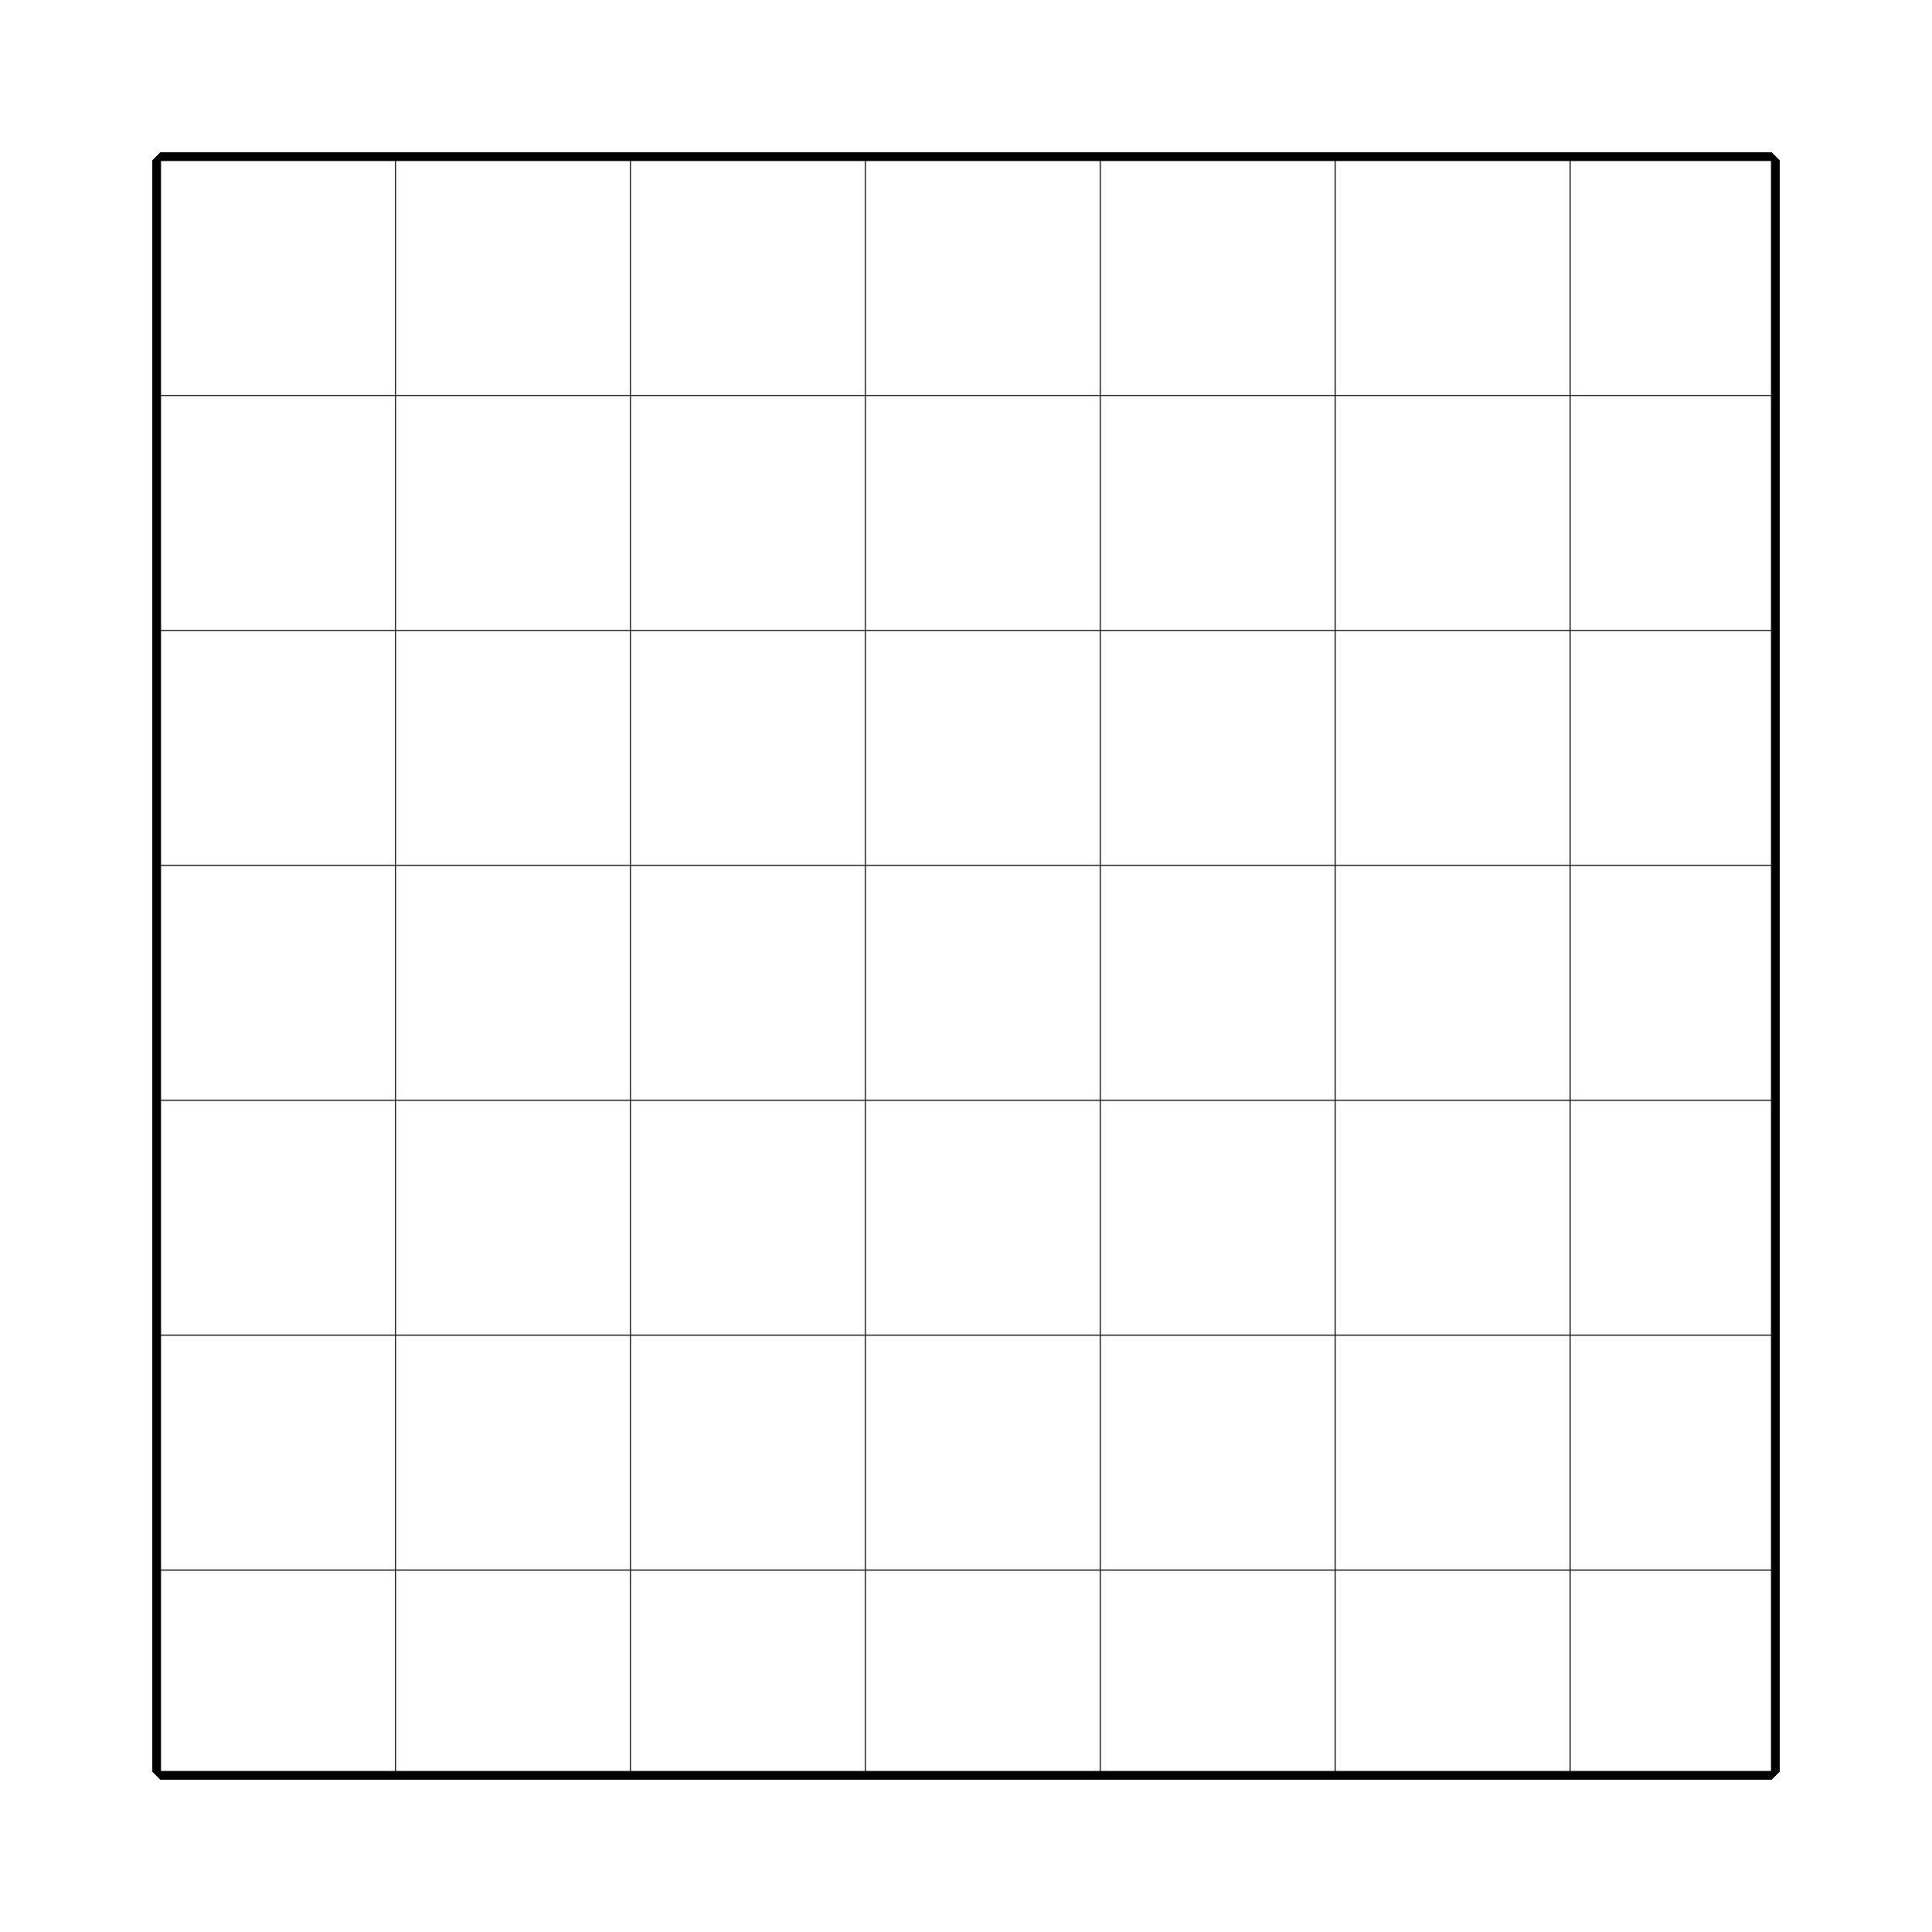 <?xml version="1.0" encoding="utf-8" ?>
<svg baseProfile="tiny" height="100%" version="1.2" viewBox="-1177.0 -665.0 1842.0 1842.0" width="100%" xmlns="http://www.w3.org/2000/svg" xmlns:ev="http://www.w3.org/2001/xml-events" xmlns:xlink="http://www.w3.org/1999/xlink"><defs><g id="bsp_ref"><polygon points="-672,-512 -896,-512 -672,-512" /><polygon points="-448,-512 -672,-512 -672,-512 -448,-512" /><polygon points="32,-512 -192,-512 -192,-512 -192,-512 32,-512" /><polygon points="256,-512 32,-512 32,-512 256,-512" /><polygon points="384,-512 256,-512 256,-512" /><polygon points="512,-384 512,-384 512,-384 512,-256 512,-256" /><polygon points="512,320 512,368 512,448 512,448" /><polygon points="384,1024 336,1024 256,1024 256,1024" /><polygon points="-1024,672 -1024,736 -1024,896 -1024,768 -1024,672" /><polygon points="-1024,448 -1024,512 -1024,672 -1024,672 -1024,544 -1024,448" /><polygon points="-1024,224 -1024,288 -1024,448 -1024,448 -1024,320 -1024,224" /><polygon points="-320,-384 -320,-512 -320,-512 -320,-384" /><polygon points="-320,-384 -320,-384 -320,-256 -320,-256" /><polygon points="-320,1024 -320,896 -320,896 -320,1024" /><polygon points="-320,192 -192,192 -192,192 -320,192" /><polygon points="512,-384 384,-384 384,-384 512,-384" /><polygon points="-192,-512 -192,-384 -192,-384 -192,-512" /><polygon points="32,-384 -96,-384 -192,-384 -192,-512 32,-512" /><polygon points="256,-384 128,-384 32,-384 32,-512 256,-512" /><polygon points="384,-512 384,-384 352,-384 256,-384 256,-512" /><polygon points="384,-384 384,-512 256,-512 256,-384" /><polygon points="-320,-160 -320,-288 -320,-384 -192,-384 -96,-384 -96,-160" /><polygon points="-320,64 -320,-64 -320,-160 -96,-160 -96,64" /><polygon points="-96,192 -192,192 -320,192 -320,160 -320,64 -96,64" /><polygon points="-96,-160 -96,-384 32,-384 128,-384 128,-160" /><polygon points="-96,64 -96,-160 128,-160 128,64" /><polygon points="128,192 32,192 -96,192 -96,64 128,64" /><polygon points="128,-160 128,-384 256,-384 352,-384 352,-160" /><polygon points="128,64 128,-160 352,-160 352,64" /><polygon points="352,192 256,192 128,192 128,64 352,64" /><polygon points="384,-384 512,-384 512,-256 512,-160 352,-160 352,-384" /><polygon points="512,-160 512,-32 512,64 352,64 352,-160" /><polygon points="512,64 512,192 384,192 352,192 352,64" /><polygon points="384,192 512,192 512,64 384,64" /><polygon points="-192,320 -320,320 -320,320 -192,320" /><polygon points="384,320 384,192 384,192 384,320" /><polygon points="32,320 -96,320 -192,320 -192,192 -96,192 32,192" /><polygon points="256,320 128,320 32,320 32,192 128,192 256,192" /><polygon points="352,192 384,192 384,320 352,320 256,320 256,192" /><polygon points="384,896 384,896 256,896 256,896" /><polygon points="384,896 512,896 512,896 384,896" /><polygon points="-320,544 -320,384 -320,320 -192,320 -96,320 -96,544" /><polygon points="-320,768 -320,608 -320,544 -96,544 -96,768" /><polygon points="-96,896 -192,896 -320,896 -320,832 -320,768 -96,768" /><polygon points="-96,544 -96,320 32,320 128,320 128,544" /><polygon points="-96,768 -96,544 128,544 128,768" /><polygon points="128,896 32,896 -96,896 -96,768 128,768" /><polygon points="128,544 128,320 256,320 352,320 352,544" /><polygon points="128,768 128,544 352,544 352,768" /><polygon points="352,896 256,896 128,896 128,768 352,768" /><polygon points="384,320 512,320 512,448 512,544 352,544 352,320" /><polygon points="512,544 512,672 512,768 352,768 352,544" /><polygon points="512,768 512,896 384,896 352,896 352,768" /><polygon points="384,320 384,320 384,448 384,448" /><polygon points="-320,896 -192,896 -192,768 -320,768" /><polygon points="-192,896 -192,1024 -192,1024 -192,896" /><polygon points="32,1024 -192,1024 -192,896 -96,896 32,896" /><polygon points="256,1024 32,1024 32,896 128,896 256,896" /><polygon points="352,896 384,896 384,1024 256,1024 256,896" /><polygon points="-896,-384 -896,-512 -672,-512 -672,-288 -896,-288" /><polygon points="-672,-288 -672,-64 -896,-64 -896,-160 -896,-288" /><polygon points="-672,-64 -672,160 -896,160 -896,64 -896,-64" /><polygon points="-672,160 -672,384 -896,384 -896,288 -896,160" /><polygon points="-672,384 -672,608 -896,608 -896,512 -896,384" /><polygon points="-672,608 -672,832 -896,832 -896,736 -896,608" /><polygon points="-672,832 -672,1024 -896,1024 -896,896 -896,832" /><polygon points="-672,-512 -448,-512 -448,-288 -672,-288" /><polygon points="-448,-288 -448,-64 -672,-64 -672,-288" /><polygon points="-448,-64 -448,160 -672,160 -672,-64" /><polygon points="-448,160 -448,384 -672,384 -672,160" /><polygon points="-448,384 -448,608 -672,608 -672,384" /><polygon points="-448,608 -448,832 -672,832 -672,608" /><polygon points="-448,832 -448,1024 -672,1024 -672,832" /><polygon points="-448,-512 -320,-512 -320,-384 -320,-288 -448,-288" /><polygon points="-320,-288 -320,-160 -320,-64 -448,-64 -448,-288" /><polygon points="-320,-64 -320,64 -320,160 -448,160 -448,-64" /><polygon points="-320,160 -320,192 -320,320 -320,384 -448,384 -448,160" /><polygon points="-320,384 -320,544 -320,608 -448,608 -448,384" /><polygon points="-320,608 -320,768 -320,832 -448,832 -448,608" /><polygon points="-320,832 -320,896 -320,1024 -448,1024 -448,832" /><polygon points="-320,192 -320,192 -448,192 -448,192" /><polygon points="-320,320 -320,192 -448,192 -448,320" /><polygon points="-1024,-224 -1024,-384 -896,-384 -896,-288 -896,-160 -1024,-160" /><polygon points="-896,-160 -896,-64 -896,64 -1024,64 -1024,0 -1024,-160" /><polygon points="-896,64 -896,160 -896,288 -1024,288 -1024,224 -1024,64" /><polygon points="-896,288 -896,384 -896,512 -1024,512 -1024,448 -1024,288" /><polygon points="-896,512 -896,608 -896,736 -1024,736 -1024,672 -1024,512" /><polygon points="-896,736 -896,832 -896,896 -1024,896 -1024,736" /><polygon points="-1024,896 -896,896 -896,768 -1024,768" /><polygon points="-1024,-512 -1024,-512 -896,-512 -896,-512 -896,-512" /><polygon points="512,-512 512,-512 512,-384 512,-384" /><polygon points="512,448 512,368 512,544 512,576 512,576" /><polygon points="512,672 512,800 512,896 512,896 512,768 512,672" /><polygon points="512,448 512,576 512,672 512,672 512,544 512,448" /><polygon points="384,1024 512,1024 512,1024 384,1024 304,1024 304,1024" /><polygon points="256,1024 336,1024 256,1024 128,1024 128,1024" /><polygon points="32,1024 -96,1024 -192,1024 -192,1024 32,1024" /><polygon points="256,1024 128,1024 32,1024 32,1024 256,1024" /><polygon points="-320,1024 -320,1024 -448,1024 -448,1024 -320,1024" /><polygon points="-1024,-384 -1024,-304 -1024,-304 -1024,-384 -1024,-512 -1024,-512" /><polygon points="384,-384 384,-384 256,-384 256,-384" /><polygon points="512,-384 384,-384 384,-512 512,-512" /><polygon points="384,-512 384,-384 256,-384 256,-512" /><polygon points="-192,-384 -320,-384 -320,-512 -192,-512" /><polygon points="-192,-384 -192,-384 -192,-256 -192,-256" /><polygon points="512,320 384,320 384,192 512,192" /><polygon points="-192,320 -320,320 -320,192 -192,192" /><polygon points="-192,896 -320,896 -320,768 -192,768" /><polygon points="512,1024 384,1024 384,896 512,896" /><polygon points="-192,1024 -320,1024 -320,896 -192,896" /><polygon points="-896,-384 -896,-384 -896,-256 -896,-256" /><polygon points="-320,320 -320,320 -448,320 -448,320" /><polygon points="-320,192 -320,320 -448,320 -448,192" /><polygon points="-896,-384 -1024,-384 -1024,-512 -896,-512" /><polygon points="-896,1024 -1024,1024 -1024,896 -896,896" /><polygon points="-192,768 -192,672 -192,544 -320,544 -320,672 -320,768" /><polygon points="-896,768 -896,672 -896,544 -1024,544 -1024,672 -1024,768" /><polygon points="256,1024 336,1024 384,1024 384,896 256,896" /><polygon points="256,-384 32,-384 32,-384 256,-384" /><polygon points="256,-512 32,-512 32,-384 256,-384" /><polygon points="-192,-256 -192,-160 -192,-32 -192,-32 -192,-160 -192,-256" /><polygon points="-896,-256 -896,-160 -896,-32 -896,-32 -896,-160 -896,-256" /><polygon points="-448,320 -672,320 -672,320 -448,320" /><polygon points="-448,192 -672,192 -672,320 -448,320" /><polygon points="-1024,-304 -1024,-160 -1024,-80 -1024,-80 -1024,-256 -1024,-304" /><polygon points="512,400 512,320 512,192 512,192 512,192 512,320 512,400" /><polygon points="512,64 512,-32 512,-160 384,-160 384,-32 384,64" /><polygon points="512,192 512,192 512,112" /><polygon points="512,112 512,192 384,192 384,64 512,64" /><polygon points="-816,-512 -896,-512 -896,-512" /><polygon points="-1024,800 -1024,896 -1024,1024 -1024,1024 -1024,896 -1024,800" /><polygon points="-1024,-224 -1024,-384 -1024,-224" /><polygon points="-320,768 -320,672 -320,544 -192,544 -192,672 -192,768" /><polygon points="-896,768 -896,896 -1024,896 -1024,800 -1024,768" /><polygon points="-320,-256 -320,-160 -320,-32 -320,-32 -320,-160 -320,-256" /><polygon points="256,-384 32,-384 32,-512 176,-512 256,-512" /><polygon points="256,896 32,896 32,896 256,896" /><polygon points="384,448 384,544 384,672 384,672 384,544 384,448" /><polygon points="256,896 384,896 384,1024 304,1024 256,1024" /><polygon points="-448,192 -672,192 -672,192 -448,192" /><polygon points="-448,320 -672,320 -672,192 -448,192" /><polygon points="384,64 384,-32 384,-160 512,-160 512,-112 512,-32 512,64" /><polygon points="256,-512 176,-512 256,-512" /><polygon points="-192,-160 -192,-256 -192,-384 -320,-384 -320,-256 -320,-160" /><polygon points="-896,-160 -896,-256 -896,-384 -1024,-384 -1024,-224 -1024,-160" /><polygon points="512,-32 512,64 512,192 512,64 512,-32" /><polygon points="-672,1024 -896,1024 -672,1024" /><polygon points="32,320 -192,320 -192,320 32,320" /><polygon points="32,192 -192,192 -192,320 32,320" /><polygon points="-192,672 -192,768 -192,896 -192,896 -192,768 -192,672" /><polygon points="512,544 512,368 512,320 384,320 384,448 384,544" /><polygon points="-896,672 -896,768 -896,896 -896,896 -896,768 -896,672" /><polygon points="-672,-384 -896,-384 -896,-384 -672,-384" /><polygon points="-672,-512 -896,-512 -896,-384 -672,-384" /><polygon points="-672,896 -896,896 -896,1024 -672,1024" /><polygon points="512,576 512,768 512,800 512,800 512,672 512,576" /><polygon points="128,1024 32,1024 -96,1024 -96,1024 128,1024" /><polygon points="176,-512 32,-512 32,-512 32,-512 256,-512 256,-512" /><polygon points="384,544 384,448 384,320 512,320 512,400 512,544" /><polygon points="-320,672 -320,768 -320,896 -320,896 -320,768 -320,672" /><polygon points="32,192 -192,192 -192,192 32,192" /><polygon points="384,-32 384,64 384,192 384,192 384,64 384,-32" /><polygon points="-320,-160 -320,-256 -320,-384 -192,-384 -192,-256 -192,-160" /><polygon points="32,320 -192,320 -192,192 32,192" /><polygon points="-672,-384 -896,-384 -896,-512 -816,-512 -672,-512" /><polygon points="-672,896 -896,896 -896,896 -672,896" /><polygon points="-1024,-160 -1024,-304 -1024,-384 -896,-384 -896,-256 -896,-160" /><polygon points="-672,1024 -800,1024 -896,1024 -896,896 -672,896" /><polygon points="-1024,-80 -1024,64 -1024,144 -1024,-32 -1024,-80" /><polygon points="32,-384 -192,-384 -192,-384 32,-384" /><polygon points="32,-512 -192,-512 -192,-384 32,-384" /><polygon points="-192,-32 -192,64 -192,192 -192,192 -192,64 -192,-32" /><polygon points="-192,544 -192,448 -192,320 -320,320 -320,448 -320,544" /><polygon points="32,1024 128,1024 256,1024 256,896 32,896" /><polygon points="-896,-32 -896,64 -896,192 -896,192 -896,64 -896,-32" /><polygon points="-672,320 -896,320 -896,320 -672,320" /><polygon points="-672,192 -896,192 -896,320 -672,320" /><polygon points="-896,544 -896,448 -896,320 -1024,320 -1024,448 -1024,544" /><polygon points="512,-32 512,-32 512,64 512,192 512,192 512,112 512,64 512,-32" /><polygon points="512,-32 512,-32 512,-112" /><polygon points="512,624 512,544 512,400 512,400 512,448 512,624" /><polygon points="512,-160 512,-256 512,-384 384,-384 384,-256 384,-160" /><polygon points="-672,-512 -672,-512 -816,-512 -896,-512 -896,-512 -672,-512" /><polygon points="-592,-512 -672,-512 -672,-512" /><polygon points="-1024,576 -1024,768 -1024,800 -1024,800 -1024,672 -1024,576" /><polygon points="-1024,0 -1024,-160 -1024,-224 -1024,-224 -1024,-160 -1024,0" /><polygon points="-320,-32 -320,64 -320,192 -320,192 -320,64 -320,-32" /><polygon points="32,-384 -192,-384 -192,-512 -48,-512 32,-512" /><polygon points="32,896 -192,896 -192,896 32,896" /><polygon points="384,672 384,768 384,896 384,896 384,768 384,672" /><polygon points="-320,544 -320,448 -320,320 -192,320 -192,448 -192,544" /><polygon points="32,896 256,896 256,1024 80,1024 32,1024" /><polygon points="-672,192 -896,192 -896,192 -672,192" /><polygon points="-672,320 -896,320 -896,192 -672,192" /><polygon points="-896,544 -896,672 -896,768 -1024,768 -1024,576 -1024,544" /><polygon points="32,-512 -48,-512 32,-512" /><polygon points="384,-160 384,-256 384,-384 512,-384 512,-256 512,-160" /><polygon points="512,-256 512,-160 512,-32 512,-32 512,-160 512,-256" /><polygon points="-448,1024 -672,1024 -672,1024 -448,1024" /><polygon points="256,320 32,320 32,320 256,320" /><polygon points="256,192 32,192 32,320 256,320" /><polygon points="-192,448 -192,544 -192,672 -192,672 -192,544 -192,448" /><polygon points="512,768 512,576 512,544 384,544 384,672 384,768" /><polygon points="-896,448 -896,544 -896,672 -896,672 -896,544 -896,448" /><polygon points="-448,-384 -672,-384 -672,-384 -448,-384" /><polygon points="-448,-512 -672,-512 -672,-384 -448,-384" /><polygon points="-448,896 -672,896 -672,1024 -448,1024" /><polygon points="-192,64 -192,-32 -192,-160 -320,-160 -320,-32 -320,64" /><polygon points="-896,64 -896,-32 -896,-160 -1024,-160 -1024,0 -1024,64" /><polygon points="-48,-512 -192,-512 -192,-512 32,-512 32,-512" /><polygon points="512,800 512,896 512,1024 512,1024 512,896 512,800" /><polygon points="-96,1024 -192,1024 -320,1024 -320,1024 -96,1024" /><polygon points="-320,448 -320,544 -320,672 -320,672 -320,544 -320,448" /><polygon points="256,192 32,192 32,192 256,192" /><polygon points="384,-256 384,-160 384,-32 384,-32 384,-160 384,-256" /><polygon points="-320,64 -320,-32 -320,-160 -192,-160 -192,-32 -192,64" /><polygon points="256,320 32,320 32,192 256,192" /><polygon points="384,768 384,672 384,544 512,544 512,624 512,768" /><polygon points="-448,-384 -672,-384 -672,-512 -592,-512 -448,-512" /><polygon points="-448,896 -672,896 -672,896 -448,896" /><polygon points="-1024,64 -1024,-80 -1024,-160 -896,-160 -896,-32 -896,64" /><polygon points="-448,-512 -592,-512 -672,-512 -672,-512 -448,-512" /><polygon points="-448,1024 -368,1024 -448,1024 -576,1024 -576,1024" /><polygon points="-448,1024 -576,1024 -672,1024 -672,896 -448,896" /><polygon points="-320,-512 -320,-512 -320,-512 -448,-512 -448,-512" /><polygon points="-192,-512 -192,-512 -320,-512 -320,-512" /><polygon points="384,-512 384,-512 256,-512 256,-512 256,-512" /><polygon points="512,-512 512,-512 384,-512 384,-512" /><polygon points="512,400 512,320 512,368 512,448 512,448" /><polygon points="512,672 512,848 512,768 512,624 512,624" /><polygon points="304,1024 384,1024 256,1024 256,1024" /><polygon points="80,1024 32,1024 -144,1024 32,1024 80,1024" /><polygon points="304,1024 256,1024 80,1024 80,1024 256,1024 304,1024" /><polygon points="-368,1024 -320,1024 -320,1024 -448,1024 -448,1024" /><polygon points="-800,1024 -896,1024 -1024,1024 -1024,1024 -896,1024 -800,1024" /><polygon points="-576,1024 -672,1024 -800,1024 -800,1024 -672,1024 -576,1024" /><polygon points="-1024,448 -1024,368 -1024,544 -1024,576 -1024,576" /><polygon points="-1024,672 -1024,800 -1024,896 -1024,768 -1024,672" /><polygon points="-1024,448 -1024,576 -1024,672 -1024,672 -1024,544 -1024,448" /><polygon points="-1024,192 -1024,64 -1024,0 -1024,0 -1024,64 -1024,224 -1024,224" /><polygon points="-1024,-32 -1024,144 -1024,192 -1024,192 -1024,64 -1024,-32" /><polygon points="-1024,-256 -1024,-80 -1024,-32 -1024,-32 -1024,-160 -1024,-256" /><polygon points="-1024,-384 -1024,-304 -1024,-256 -1024,-256" /><polygon points="-320,-384 -320,-384 -320,-256 -320,-256" /><polygon points="-320,320 -320,320 -320,448 -320,448" /><polygon points="384,192 384,192 256,192 256,192" /><polygon points="384,-384 512,-384 512,-512 384,-512" /><polygon points="384,-384 384,-512 256,-512 256,-384" /><polygon points="-320,-384 -192,-384 -192,-512 -320,-512" /><polygon points="384,-384 384,-384 384,-256 384,-256" /><polygon points="384,192 512,192 512,64 384,64" /><polygon points="-320,192 -192,192 -192,64 -320,64" /><polygon points="384,320 512,320 512,192 384,192" /><polygon points="384,320 384,192 256,192 256,320" /><polygon points="-320,320 -192,320 -192,192 -320,192" /><polygon points="384,896 384,896 256,896 256,896" /><polygon points="384,320 384,320 384,448 384,448" /><polygon points="512,848 512,896 384,896 384,768 512,768" /><polygon points="384,896 512,896 512,800 512,768 384,768" /><polygon points="-320,896 -192,896 -192,768 -320,768" /><polygon points="384,1024 512,1024 512,896 384,896" /><polygon points="-192,896 -192,1024 -96,1024 32,1024 32,896" /><polygon points="-144,1024 -192,1024 -192,896 32,896 32,1024" /><polygon points="-320,1024 -192,1024 -192,896 -320,896" /><polygon points="-320,192 -320,192 -448,192 -448,192" /><polygon points="-320,-384 -320,-512 -448,-512 -448,-384" /><polygon points="-320,320 -320,192 -448,192 -448,320" /><polygon points="-320,896 -320,896 -448,896 -448,896" /><polygon points="-320,1024 -320,896 -448,896 -448,1024" /><polygon points="-1024,-384 -896,-384 -896,-512 -1024,-512" /><polygon points="-1024,192 -896,192 -896,64 -1024,64" /><polygon points="-1024,368 -1024,320 -896,320 -896,448 -896,544 -1024,544" /><polygon points="-1024,224 -1024,320 -896,320 -896,192 -1024,192" /><polygon points="-1024,1024 -896,1024 -896,896 -1024,896" /><polygon points="-1024,-512 -1024,-512 -896,-512 -896,-512 -896,-512" /><polygon points="512,-512 512,-512 512,-384 512,-384" /><polygon points="512,-384 512,-384 512,-256 512,-256" /><polygon points="512,448 512,368 512,544 512,576 512,576" /><polygon points="512,320 512,320 512,368 512,448 512,448" /><polygon points="512,672 512,800 512,896 512,848 512,672" /><polygon points="512,448 512,576 512,672 512,672 512,624 512,448" /><polygon points="512,1024 512,1024 384,1024 384,1024" /><polygon points="-1024,1024 -1024,1024 -1024,896 -1024,896" /><polygon points="384,-384 384,-384 256,-384 256,-384" /><polygon points="512,-384 384,-384 384,-512 512,-512" /><polygon points="384,-512 384,-384 256,-384 256,-512" /><polygon points="-192,-384 -320,-384 -320,-512 -192,-512" /><polygon points="512,192 384,192 384,64 512,64" /><polygon points="-192,-384 -192,-384 -192,-256 -192,-256" /><polygon points="-192,192 -320,192 -320,64 -192,64" /><polygon points="384,320 384,320 256,320 256,320" /><polygon points="512,320 384,320 384,192 512,192" /><polygon points="384,192 384,320 256,320 256,192" /><polygon points="-192,320 -320,320 -320,192 -192,192" /><polygon points="-192,320 -192,320 -192,448 -192,448" /><polygon points="-192,896 -320,896 -320,768 -192,768" /><polygon points="512,1024 384,1024 384,896 512,896" /><polygon points="-192,1024 -320,1024 -320,896 -192,896" /><polygon points="-896,-384 -896,-384 -896,-256 -896,-256" /><polygon points="-896,320 -896,320 -896,448 -896,448" /><polygon points="-320,-384 -320,-384 -448,-384 -448,-384" /><polygon points="-320,-512 -320,-384 -448,-384 -448,-512" /><polygon points="-320,320 -320,320 -448,320 -448,320" /><polygon points="-320,192 -320,320 -448,320 -448,192" /><polygon points="-320,896 -320,1024 -368,1024 -448,1024 -448,896" /><polygon points="-896,-384 -1024,-384 -1024,-512 -896,-512" /><polygon points="-896,192 -1024,192 -1024,144 -1024,64 -896,64" /><polygon points="-896,320 -1024,320 -1024,192 -896,192" /><polygon points="-896,1024 -1024,1024 -1024,896 -896,896" /><polygon points="256,-384 32,-384 32,-384 256,-384" /><polygon points="-192,-256 -192,-160 -192,-32 -192,-32 -192,-160 -192,-256" /><polygon points="-896,-256 -896,-160 -896,-32 -896,-32 -896,-160 -896,-256" /><polygon points="-448,320 -672,320 -672,320 -448,320" /><polygon points="-448,192 -672,192 -672,320 -448,320" /><polygon points="512,64 512,-32 512,-160 384,-160 384,-32 384,64" /><polygon points="-192,768 -192,672 -192,544 -320,544 -320,672 -320,768" /><polygon points="-816,-512 -896,-512 -896,-512" /><polygon points="256,1024 32,1024 32,1024 80,1024 256,1024" /><polygon points="-896,1024 -896,1024 -816,1024" /><polygon points="256,-512 32,-512 32,-384 256,-384" /><polygon points="256,1024 384,1024 384,896 256,896" /><polygon points="-1024,768 -1024,896 -896,896 -896,768" /><polygon points="-1024,-256 -1024,-160 -1024,-32 -1024,-32 -1024,-48 -1024,-256" /><polygon points="-320,-256 -320,-160 -320,-32 -320,-32 -320,-160 -320,-256" /><polygon points="256,-384 32,-384 32,-512 256,-512" /><polygon points="256,896 32,896 32,896 256,896" /><polygon points="384,448 384,544 384,672 384,672 384,544 384,448" /><polygon points="256,896 384,896 384,1024 256,1024" /><polygon points="-448,192 -672,192 -672,192 -448,192" /><polygon points="-448,320 -672,320 -672,192 -448,192" /><polygon points="256,-512 32,-512 32,-512 128,-512 256,-512" /><polygon points="384,64 384,-32 384,-160 512,-160 512,-32 512,64" /><polygon points="-320,768 -320,672 -320,544 -192,544 -192,672 -192,768" /><polygon points="-896,768 -896,896 -1024,896 -1024,768" /><polygon points="32,320 -192,320 -192,320 32,320" /><polygon points="32,192 -192,192 -192,320 32,320" /><polygon points="-192,672 -192,768 -192,896 -192,896 -192,768 -192,672" /><polygon points="512,544 512,368 512,320 384,320 384,448 384,544" /><polygon points="-896,672 -896,768 -896,896 -896,896 -896,768 -896,672" /><polygon points="-672,-384 -896,-384 -896,-384 -672,-384" /><polygon points="-672,896 -896,896 -896,1024 -672,1024" /><polygon points="-192,-160 -192,-256 -192,-384 -320,-384 -320,-256 -320,-160" /><polygon points="-896,-160 -896,-256 -896,-384 -1024,-384 -1024,-256 -1024,-160" /><polygon points="-672,1024 -896,1024 -800,1024 -672,1024" /><polygon points="-672,-512 -896,-512 -896,-384 -672,-384" /><polygon points="512,576 512,768 512,800 512,800 512,672 512,576" /><polygon points="176,1024 256,1024 256,1024" /><polygon points="256,1024 256,1024 384,1024 384,1024 256,1024" /><polygon points="-320,672 -320,768 -320,896 -320,896 -320,768 -320,672" /><polygon points="32,192 -192,192 -192,192 32,192" /><polygon points="384,-32 384,64 384,192 384,192 384,64 384,-32" /><polygon points="32,320 -192,320 -192,192 32,192" /><polygon points="384,544 384,448 384,320 512,320 512,448 512,544" /><polygon points="-672,-384 -896,-384 -896,-512 -816,-512 -672,-512" /><polygon points="-672,896 -896,896 -896,896 -672,896" /><polygon points="-672,1024 -816,1024 -896,1024 -896,896 -672,896" /><polygon points="-320,-160 -320,-256 -320,-384 -192,-384 -192,-256 -192,-160" /><polygon points="-1024,-160 -1024,-256 -1024,-384 -896,-384 -896,-256 -896,-160" /><polygon points="-1024,672 -1024,768 -1024,896 -1024,896 -1024,848 -1024,672" /><polygon points="32,-384 -192,-384 -192,-384 32,-384" /><polygon points="-192,-32 -192,64 -192,192 -192,192 -192,64 -192,-32" /><polygon points="-192,544 -192,448 -192,320 -320,320 -320,448 -320,544" /><polygon points="-896,-32 -896,64 -896,192 -896,192 -896,64 -896,-32" /><polygon points="-672,320 -896,320 -896,320 -672,320" /><polygon points="-672,192 -896,192 -896,320 -672,320" /><polygon points="-672,-512 -672,-512 -816,-512 -896,-512 -896,-512 -672,-512" /><polygon points="-592,-512 -672,-512 -672,-512" /><polygon points="32,1024 -192,1024 -192,1024 -144,1024 32,1024" /><polygon points="-672,1024 -672,1024 -896,1024 -896,1024 -816,1024 -672,1024" /><polygon points="-672,1024 -672,1024 -592,1024" /><polygon points="32,-512 -192,-512 -192,-384 32,-384" /><polygon points="512,-160 512,-256 512,-384 384,-384 384,-256 384,-160" /><polygon points="32,1024 256,1024 256,896 32,896" /><polygon points="-1024,544 -1024,672 -1024,768 -896,768 -896,672 -896,544" /><polygon points="-1024,-32 -1024,64 -1024,192 -1024,176 -1024,-32" /><polygon points="-320,-32 -320,64 -320,192 -320,192 -320,64 -320,-32" /><polygon points="32,-384 -192,-384 -192,-512 32,-512" /><polygon points="384,-160 384,-256 384,-384 512,-384 512,-256 512,-160" /><polygon points="32,896 -192,896 -192,896 32,896" /><polygon points="384,672 384,768 384,896 384,896 384,768 384,672" /><polygon points="32,896 256,896 256,1024 176,1024 32,1024" /><polygon points="-672,192 -896,192 -896,192 -672,192" /><polygon points="-672,320 -896,320 -896,192 -672,192" /><polygon points="32,-512 -192,-512 -96,-512 32,-512" /><polygon points="-320,544 -320,448 -320,320 -192,320 -192,448 -192,544" /><polygon points="-896,544 -896,672 -896,768 -1024,768 -1024,672 -1024,544" /><polygon points="-192,64 -192,-32 -192,-160 -320,-160 -320,-32 -320,64" /><polygon points="-896,64 -896,-32 -896,-160 -1024,-160 -1024,-32 -1024,64" /><polygon points="512,768 512,576 512,544 384,544 384,672 384,768" /><polygon points="512,-256 512,-160 512,-32 512,-32 512,-112 512,-160 512,-256" /><polygon points="256,320 32,320 32,320 256,320" /><polygon points="256,192 32,192 32,320 256,320" /><polygon points="-192,448 -192,544 -192,672 -192,672 -192,544 -192,448" /><polygon points="-896,448 -896,544 -896,672 -896,672 -896,544 -896,448" /><polygon points="-448,-384 -672,-384 -672,-384 -448,-384" /><polygon points="-448,896 -672,896 -672,1024 -448,1024" /><polygon points="-896,448 -896,320 -1024,320 -1024,448 -1024,544 -896,544" /><polygon points="-448,1024 -672,1024 -672,1024 -576,1024 -448,1024" /><polygon points="-448,-512 -672,-512 -672,-384 -448,-384" /><polygon points="512,800 512,896 512,1024 512,1024 512,896 512,800" /><polygon points="-48,1024 32,1024 32,1024" /><polygon points="32,1024 32,1024 176,1024 256,1024 256,1024 32,1024" /><polygon points="-48,1024 -192,1024 -192,896 32,896 32,1024" /><polygon points="-320,64 -320,-32 -320,-160 -192,-160 -192,-32 -192,64" /><polygon points="384,768 384,672 384,544 512,544 512,672 512,768" /><polygon points="-1024,64 -1024,-32 -1024,-160 -896,-160 -896,-32 -896,64" /><polygon points="-448,-512 -592,-512 -672,-512 -672,-512 -448,-512" /><polygon points="-320,448 -320,544 -320,672 -320,672 -320,544 -320,448" /><polygon points="256,192 32,192 32,192 256,192" /><polygon points="384,-256 384,-160 384,-32 384,-32 384,-160 384,-256" /><polygon points="256,320 32,320 32,192 256,192" /><polygon points="-448,-384 -672,-384 -672,-512 -592,-512 -448,-512" /><polygon points="-448,896 -672,896 -672,896 -448,896" /><polygon points="-448,1024 -592,1024 -672,1024 -672,896 -448,896" /><polygon points="-1024,448 -1024,544 -1024,672 -1024,672 -1024,624 -1024,448" /><polygon points="-1024,448 -1024,320 -896,320 -896,448 -896,544 -1024,544" /><polygon points="-320,-512 -320,-512 -448,-512 -448,-512" /><polygon points="-192,-512 -192,-512 -320,-512 -320,-512" /><polygon points="512,-512 512,-512 384,-512 384,-512" /><polygon points="512,320 512,320 512,192 512,192" /><polygon points="-320,1024 -320,1024 -192,1024 -192,1024" /><polygon points="-1024,1024 -1024,1024 -896,1024 -896,1024 -896,1024" /><polygon points="-1024,192 -1024,192 -1024,320 -1024,320" /><polygon points="-1024,320 -1024,320 -1024,368 -1024,448 -1024,448" /><polygon points="-1024,-512 -1024,-512 -1024,-384 -1024,-384" /><polygon points="-320,-384 -320,-384 -320,-256 -320,-256" /><polygon points="-320,320 -320,320 -320,448 -320,448" /><polygon points="384,192 384,192 256,192 256,192" /><polygon points="384,-384 512,-384 512,-512 384,-512" /><polygon points="-320,-384 -192,-384 -192,-512 -320,-512" /><polygon points="384,-384 384,-384 384,-256 384,-256" /><polygon points="-320,192 -192,192 -192,64 -320,64" /><polygon points="384,320 512,320 512,192 384,192" /><polygon points="384,320 384,192 256,192 256,320" /><polygon points="-320,320 -192,320 -192,192 -320,192" /><polygon points="384,896 512,896 512,800 512,768 384,768" /><polygon points="384,1024 512,1024 512,896 384,896" /><polygon points="-192,896 -192,1024 32,1024 32,896" /><polygon points="-320,1024 -192,1024 -192,896 -320,896" /><polygon points="-320,192 -320,192 -448,192 -448,192" /><polygon points="-320,-384 -320,-512 -448,-512 -448,-384" /><polygon points="-320,896 -320,896 -448,896 -448,896" /><polygon points="-320,1024 -320,896 -448,896 -448,1024" /><polygon points="-1024,-384 -896,-384 -896,-512 -1024,-512" /><polygon points="-1024,320 -896,320 -896,192 -1024,192" /><polygon points="-1024,192 -896,192 -896,64 -1024,64" /><polygon points="-1024,1024 -896,1024 -896,896 -1024,896" /><polygon points="-1024,-512 -1024,-512 -896,-512 -896,-512 -896,-512" /><polygon points="336,-512 384,-512 384,-512 256,-512 256,-512" /><polygon points="-96,-512 -192,-512 -320,-512 -320,-512 -192,-512 -96,-512" /><polygon points="128,-512 32,-512 -96,-512 -96,-512 32,-512 128,-512" /><polygon points="512,-32 512,144 512,192 512,192 512,64 512,-32" /><polygon points="512,-256 512,-80 512,-32 512,-32 512,-160 512,-256" /><polygon points="512,-384 512,-304 512,-256 512,-256" /><polygon points="512,320 512,320 512,448 512,448 512,448" /><polygon points="512,448 512,368 512,544 512,576 512,576" /><polygon points="512,672 512,800 512,896 512,768 512,672" /><polygon points="512,448 512,576 512,672 512,672 512,544 512,448" /><polygon points="512,1024 512,1024 384,1024 384,1024" /><polygon points="-320,1024 -320,1024 -448,1024 -448,1024" /><polygon points="-1024,400 -1024,320 -1024,448 -1024,448" /><polygon points="-1024,-272 -1024,-336 -1024,-384 -1024,-384 -1024,-256 -1024,-256" /><polygon points="-1024,624 -1024,672 -1024,848 -1024,768 -1024,624" /><polygon points="-1024,400 -1024,448 -1024,624 -1024,624 -1024,544 -1024,400" /><polygon points="-1024,176 -1024,192 -1024,320 -1024,400 -1024,400 -1024,320 -1024,192 -1024,176" /><polygon points="-1024,-48 -1024,-32 -1024,176 -1024,176 -1024,64 -1024,-48" /><polygon points="-1024,-272 -1024,-256 -1024,-48 -1024,-48 -1024,-160 -1024,-272" /><polygon points="-1024,-336 -1024,-272 -1024,-272" /><polygon points="512,-384 384,-384 384,-512 512,-512" /><polygon points="-192,-384 -320,-384 -320,-512 -192,-512" /><polygon points="-192,192 -320,192 -320,64 -192,64" /><polygon points="384,320 384,320 256,320 256,320" /><polygon points="512,320 384,320 384,192 512,192" /><polygon points="384,192 384,320 256,320 256,192" /><polygon points="-192,320 -320,320 -320,192 -192,192" /><polygon points="384,896 256,896 256,896 384,896" /><polygon points="-192,320 -192,320 -192,448 -192,448" /><polygon points="384,320 384,448 384,448 384,320" /><polygon points="512,896 384,896 384,768 512,768" /><polygon points="-192,896 -320,896 -320,768 -192,768" /><polygon points="512,1024 384,1024 384,896 512,896" /><polygon points="-192,1024 -320,1024 -320,896 -192,896" /><polygon points="-896,320 -896,320 -896,448 -896,448" /><polygon points="-320,-384 -320,-384 -448,-384 -448,-384" /><polygon points="-320,-512 -320,-384 -448,-384 -448,-512" /><polygon points="-320,192 -320,320 -448,320 -448,192" /><polygon points="-320,896 -320,1024 -448,1024 -448,896" /><polygon points="-896,-384 -1024,-384 -1024,-512 -896,-512" /><polygon points="-896,320 -1024,320 -1024,192 -896,192" /><polygon points="-896,192 -1024,192 -1024,64 -896,64" /><polygon points="-896,1024 -1024,1024 -1024,896 -896,896" /><polygon points="-320,768 -320,896 -192,896 -192,768" /><polygon points="384,64 384,192 512,192 512,144 512,64" /><polygon points="256,-512 336,-512 256,-512 128,-512 128,-512" /><polygon points="256,1024 384,1024 384,896 256,896" /><polygon points="256,-384 384,-384 384,-512 336,-512 256,-512" /><polygon points="-448,320 -320,320 -320,192 -448,192" /><polygon points="-816,-512 -896,-512 -896,-512" /><polygon points="-896,1024 -896,1024 -816,1024" /><polygon points="-1024,768 -1024,848 -1024,896 -896,896 -896,768" /><polygon points="-1024,800 -1024,896 -1024,1024 -1024,1024 -1024,896 -1024,800" /><polygon points="-320,768 -320,672 -320,544 -192,544 -192,672 -192,768" /><polygon points="-896,768 -896,896 -1024,896 -1024,800 -1024,768" /><polygon points="512,64 512,96 512,192 384,192 384,64" /><polygon points="-320,-256 -320,-160 -320,-32 -320,-32 -320,-160 -320,-256" /><polygon points="256,-384 384,-384 384,-384 256,-384" /><polygon points="256,-512 384,-512 384,-384 256,-384" /><polygon points="-192,-256 -192,-384 -192,-384 -192,-256" /><polygon points="256,896 32,896 32,896 256,896" /><polygon points="384,448 384,544 384,672 384,672 384,544 384,448" /><polygon points="256,896 384,896 384,1024 256,1024" /><polygon points="-896,-256 -896,-384 -896,-384 -896,-256" /><polygon points="-448,192 -672,192 -672,192 -448,192" /><polygon points="-448,320 -320,320 -320,320 -448,320" /><polygon points="-448,320 -672,320 -672,192 -448,192" /><polygon points="-1024,-256 -1024,-176 -1024,-256" /><polygon points="-192,-160 -192,-256 -192,-384 -320,-384 -320,-256 -320,-160" /><polygon points="32,320 -192,320 -192,320 32,320" /><polygon points="32,192 -192,192 -192,320 32,320" /><polygon points="-192,672 -192,768 -192,896 -192,896 -192,768 -192,672" /><polygon points="512,544 512,368 512,320 384,320 384,448 384,544" /><polygon points="-896,672 -896,768 -896,896 -896,896 -896,768 -896,672" /><polygon points="-672,-384 -896,-384 -896,-384 -672,-384" /><polygon points="-672,896 -896,896 -896,1024 -672,1024" /><polygon points="-896,-160 -896,-256 -896,-384 -1024,-384 -1024,-336 -1024,-272 -1024,-160" /><polygon points="-672,-512 -896,-512 -896,-384 -672,-384" /><polygon points="512,576 512,768 512,800 512,800 512,672 512,576" /><polygon points="-1024,-176 -1024,-160 -1024,-32 -1024,-32 -1024,-32 -1024,-160 -1024,-256 -1024,-256" /><polygon points="256,-512 256,-512 176,-512" /><polygon points="256,-512 256,-512 384,-512 384,-512 256,-512" /><polygon points="176,1024 256,1024 256,1024" /><polygon points="512,528 512,448 512,448" /><polygon points="512,-80 512,64 512,144 512,-32 512,-80" /><polygon points="-320,-160 -320,-256 -320,-384 -192,-384 -192,-256 -192,-160" /><polygon points="384,544 384,448 384,320 512,320 512,448 512,528 512,544" /><polygon points="-320,672 -320,768 -320,896 -320,896 -320,768 -320,672" /><polygon points="32,192 -192,192 -192,192 32,192" /><polygon points="384,-32 384,64 384,192 384,192 384,64 384,-32" /><polygon points="32,320 -192,320 -192,192 32,192" /><polygon points="-672,-384 -896,-384 -896,-512 -816,-512 -672,-512" /><polygon points="-672,896 -896,896 -896,896 -672,896" /><polygon points="-1024,-160 -1024,-176 -1024,-256 -1024,-384 -896,-384 -896,-256 -896,-160" /><polygon points="-672,1024 -816,1024 -896,1024 -896,896 -672,896" /><polygon points="-320,544 -320,672 -320,768 -192,768 -192,672 -192,544" /><polygon points="-672,-512 -672,-512 -816,-512 -896,-512 -896,-512 -672,-512" /><polygon points="-592,-512 -672,-512 -672,-512" /><polygon points="-672,1024 -672,1024 -896,1024 -896,1024 -816,1024 -672,1024" /><polygon points="-672,1024 -672,1024 -592,1024" /><polygon points="32,-384 256,-384 256,-512 128,-512 32,-512" /><polygon points="384,-160 384,-32 384,64 512,64 512,-80 512,-160" /><polygon points="32,1024 256,1024 256,896 32,896" /><polygon points="-672,320 -448,320 -448,192 -672,192" /><polygon points="-1024,544 -1024,624 -1024,768 -896,768 -896,672 -896,544" /><polygon points="-1024,576 -1024,768 -1024,800 -1024,800 -1024,672 -1024,576" /><polygon points="-320,544 -320,448 -320,320 -192,320 -192,448 -192,544" /><polygon points="-896,544 -896,672 -896,768 -1024,768 -1024,576 -1024,544" /><polygon points="512,-160 512,-336 512,-256 512,-128 512,-128" /><polygon points="-320,-32 -320,64 -320,192 -320,192 -320,64 -320,-32" /><polygon points="32,-384 256,-384 256,-384 32,-384" /><polygon points="32,-512 176,-512 256,-512 256,-384 32,-384" /><polygon points="512,-160 512,-128 512,64 384,64 384,-32 384,-160" /><polygon points="-192,-32 -192,-160 -192,-256 -192,-256 -192,-160 -192,-32" /><polygon points="32,896 -192,896 -192,896 32,896" /><polygon points="384,672 384,768 384,896 384,896 384,768 384,672" /><polygon points="32,896 256,896 256,1024 176,1024 32,1024" /><polygon points="-896,-32 -896,-160 -896,-256 -896,-256 -896,-160 -896,-32" /><polygon points="-672,192 -896,192 -896,192 -672,192" /><polygon points="-672,320 -448,320 -448,320 -672,320" /><polygon points="-672,320 -896,320 -896,192 -672,192" /><polygon points="-1024,-32 -1024,48 -1024,-32" /><polygon points="256,320 32,320 32,320 256,320" /><polygon points="256,192 32,192 32,320 256,320" /><polygon points="-192,448 -192,544 -192,672 -192,672 -192,544 -192,448" /><polygon points="-192,448 -192,320 -320,320 -320,448 -320,544 -192,544" /><polygon points="-896,448 -896,544 -896,672 -896,672 -896,544 -896,448" /><polygon points="-448,-384 -672,-384 -672,-384 -448,-384" /><polygon points="-448,896 -672,896 -672,1024 -448,1024" /><polygon points="-896,448 -896,320 -1024,320 -1024,400 -1024,544 -896,544" /><polygon points="-448,1024 -672,1024 -672,1024 -592,1024 -448,1024" /><polygon points="-192,64 -192,192 -192,192 -192,64 -192,-32 -192,-32" /><polygon points="-192,64 -192,-32 -192,-160 -320,-160 -320,-32 -320,64" /><polygon points="512,768 512,576 512,544 384,544 384,672 384,768" /><polygon points="-896,64 -896,192 -896,192 -896,64 -896,-32 -896,-32" /><polygon points="-448,-512 -672,-512 -672,-384 -448,-384" /><polygon points="-896,64 -896,-32 -896,-160 -1024,-160 -1024,-48 -1024,64" /><polygon points="32,-512 32,-512 -48,-512" /><polygon points="32,-512 32,-512 256,-512 256,-512 176,-512 32,-512" /><polygon points="512,752 512,672 512,672" /><polygon points="512,800 512,896 512,1024 512,1024 512,896 512,800" /><polygon points="-48,1024 32,1024 32,1024" /><polygon points="-1024,48 -1024,64 -1024,192 -1024,192 -1024,64 -1024,-32 -1024,-32" /><polygon points="-96,-512 -192,-512 -192,-384 32,-384 32,-512" /><polygon points="-48,1024 -192,1024 -192,896 32,896 32,1024" /><polygon points="512,-304 512,-160 512,-80 512,-80 512,-256 512,-304" /><polygon points="-320,448 -320,544 -320,672 -320,672 -320,544 -320,448" /><polygon points="256,192 32,192 32,192 256,192" /><polygon points="384,-256 384,-160 384,-32 384,-32 384,-160 384,-256" /><polygon points="384,-256 384,-384 512,-384 512,-336 512,-160 384,-160" /><polygon points="512,-304 512,-384 384,-384 384,-256 384,-160 512,-160" /><polygon points="-320,64 -320,-32 -320,-160 -192,-160 -192,-32 -192,64" /><polygon points="256,320 32,320 32,192 256,192" /><polygon points="-448,-384 -672,-384 -672,-512 -592,-512 -448,-512" /><polygon points="-448,896 -672,896 -672,896 -448,896" /><polygon points="-448,-512 -592,-512 -672,-512 -672,-512 -448,-512" /><polygon points="384,768 384,672 384,544 512,544 512,672 512,752 512,768" /><polygon points="-448,1024 -592,1024 -672,1024 -672,896 -448,896" /><polygon points="-1024,64 -1024,48 -1024,-32 -1024,-160 -896,-160 -896,-32 -896,64" /><polygon points="-1024,176 -1024,192 -896,192 -896,64 -1024,64" /><polygon points="-320,-512 -320,-512 -448,-512 -448,-512" /><polygon points="512,-512 512,-512 384,-512 384,-512" /><polygon points="512,-336 512,-384 512,-384 512,-256 512,-256" /><polygon points="512,-384 512,-304 512,-304 512,-384 512,-512 512,-512" /><polygon points="512,96 512,192 512,320 512,320 512,192 512,96" /><polygon points="512,-128 512,-32 512,96 512,96 512,64 512,-128" /><polygon points="384,1024 256,1024 256,1024 256,1024 384,1024" /><polygon points="-320,1024 -320,1024 -192,1024 -192,1024" /><polygon points="-192,1024 -192,1024 -48,1024 32,1024 32,1024" /><polygon points="-1024,1024 -1024,1024 -896,1024 -896,1024 -896,1024" /><polygon points="-1024,448 -1024,368 -1024,544 -1024,576 -1024,576" /><polygon points="-1024,672 -1024,800 -1024,896 -1024,768 -1024,672" /><polygon points="-1024,448 -1024,576 -1024,672 -1024,672 -1024,544 -1024,448" /><polygon points="-1024,-384 -1024,-384 -1024,-256 -1024,-256 -1024,-256" /><polygon points="-1024,-512 -1024,-512 -1024,-384 -1024,-384" /><polygon points="-320,-384 -320,-384 -320,-256 -320,-256" /><polygon points="-320,320 -320,320 -320,448 -320,448" /><polygon points="384,192 384,192 256,192 256,192" /><polygon points="-192,-384 -192,-384 32,-384 32,-384" /><polygon points="384,-384 512,-384 512,-512 384,-512" /><polygon points="-320,-384 -192,-384 -192,-512 -320,-512" /><polygon points="384,-384 384,-384 384,-256 384,-256" /><polygon points="-320,192 -192,192 -192,64 -320,64" /><polygon points="384,320 512,320 512,192 384,192" /><polygon points="384,320 384,192 256,192 256,320" /><polygon points="-320,320 -192,320 -192,192 -320,192" /><polygon points="384,896 384,896 256,896 256,896" /><polygon points="384,320 384,320 384,448 384,448" /><polygon points="384,896 512,896 512,800 512,768 384,768" /><polygon points="-320,896 -192,896 -192,768 -320,768" /><polygon points="384,1024 512,1024 512,896 384,896" /><polygon points="-192,896 -192,1024 32,1024 32,896" /><polygon points="-320,1024 -192,1024 -192,896 -320,896" /><polygon points="-320,192 -320,192 -448,192 -448,192" /><polygon points="-320,-384 -320,-512 -448,-512 -448,-384" /><polygon points="-896,320 -896,320 -672,320 -672,320" /><polygon points="-320,320 -320,192 -448,192 -448,320" /><polygon points="-896,192 -896,320 -672,320 -672,192" /><polygon points="-320,896 -320,896 -448,896 -448,896" /><polygon points="-320,1024 -320,896 -448,896 -448,1024" /><polygon points="-1024,-384 -896,-384 -896,-512 -1024,-512" /><polygon points="-1024,368 -1024,320 -896,320 -896,448 -896,544 -1024,544" /><polygon points="-1024,320 -896,320 -896,192 -1024,192" /><polygon points="-1024,1024 -896,1024 -896,896 -1024,896" /><polygon points="-1024,-512 -1024,-512 -896,-512 -896,-512 -896,-512" /><polygon points="-192,-512 -192,-512 32,-512 32,-512 -48,-512" /><polygon points="512,-512 512,-512 512,-384 512,-384" /><polygon points="512,320 512,320 512,448 512,448" /><polygon points="512,1024 512,1024 384,1024 384,1024 384,1024" /><polygon points="-320,1024 -320,1024 -448,1024 -448,1024" /><polygon points="384,-384 384,-384 256,-384 256,-384" /><polygon points="512,-384 384,-384 384,-512 512,-512" /><polygon points="-192,-384 -192,-512 -48,-512 32,-512 32,-384" /><polygon points="-192,-384 -320,-384 -320,-512 -192,-512" /><polygon points="-192,-384 -192,-384 -192,-256 -192,-256" /><polygon points="-192,192 -320,192 -320,64 -192,64" /><polygon points="384,320 384,320 256,320 256,320" /><polygon points="512,320 384,320 384,192 512,192" /><polygon points="384,192 384,320 256,320 256,192" /><polygon points="-192,320 -320,320 -320,192 -192,192" /><polygon points="-192,320 -192,320 -192,448 -192,448" /><polygon points="512,896 384,896 384,768 512,768" /><polygon points="-192,896 -320,896 -320,768 -192,768" /><polygon points="512,1024 384,1024 384,896 512,896" /><polygon points="-192,1024 -320,1024 -320,896 -192,896" /><polygon points="-896,-384 -896,-384 -896,-256 -896,-256" /><polygon points="-896,320 -896,320 -896,448 -896,448" /><polygon points="-320,-384 -320,-384 -448,-384 -448,-384" /><polygon points="-320,-512 -320,-384 -448,-384 -448,-512" /><polygon points="-320,320 -320,320 -448,320 -448,320" /><polygon points="-320,192 -320,320 -448,320 -448,192" /><polygon points="-320,896 -320,1024 -448,1024 -448,896" /><polygon points="-896,-384 -1024,-384 -1024,-512 -896,-512" /><polygon points="-896,320 -1024,320 -1024,192 -896,192" /><polygon points="-896,192 -1024,192 -1024,64 -896,64" /><polygon points="-896,1024 -1024,1024 -1024,896 -896,896" /><polygon points="384,64 384,192 512,192 512,64" /><polygon points="-192,768 -192,672 -192,544 -320,544 -320,672 -320,768" /><polygon points="256,1024 32,1024 32,1024 32,1024 176,1024 256,1024" /><polygon points="256,-384 32,-384 32,-384 256,-384" /><polygon points="256,-384 384,-384 384,-512 256,-512" /><polygon points="-192,-256 -192,-160 -192,-32 -192,-32 -192,-160 -192,-256" /><polygon points="256,1024 384,1024 384,896 256,896" /><polygon points="-896,-256 -896,-160 -896,-32 -896,-32 -896,-160 -896,-256" /><polygon points="-448,320 -672,320 -672,320 -448,320" /><polygon points="-448,192 -672,192 -672,320 -448,320" /><polygon points="-1024,768 -1024,896 -896,896 -896,768" /><polygon points="512,448 512,544 512,672 512,672 512,672 512,544 512,528 512,448" /><polygon points="-1024,800 -1024,896 -1024,1024 -1024,1024 -1024,896 -1024,800" /><polygon points="-320,768 -320,672 -320,544 -192,544 -192,672 -192,768" /><polygon points="-896,768 -896,896 -1024,896 -1024,800 -1024,768" /><polygon points="-320,-256 -320,-160 -320,-32 -320,-32 -320,-160 -320,-256" /><polygon points="256,896 32,896 32,896 256,896" /><polygon points="384,448 384,544 384,672 384,672 384,544 384,448" /><polygon points="256,896 384,896 384,1024 256,1024" /><polygon points="-448,192 -672,192 -672,192 -448,192" /><polygon points="-448,320 -672,320 -672,192 -448,192" /><polygon points="-1024,-256 -1024,-160 -1024,-32 -1024,-32 -1024,-256" /><polygon points="256,-512 384,-512 384,-384 256,-384" /><polygon points="512,64 512,96 512,192 384,192 384,64" /><polygon points="-192,-160 -192,-256 -192,-384 -320,-384 -320,-256 -320,-160" /><polygon points="-896,-160 -896,-256 -896,-384 -1024,-384 -1024,-256 -1024,-160" /><polygon points="32,320 -192,320 -192,320 32,320" /><polygon points="32,192 -192,192 -192,320 32,320" /><polygon points="-192,672 -192,768 -192,896 -192,896 -192,768 -192,672" /><polygon points="-896,672 -896,768 -896,896 -896,896 -896,768 -896,672" /><polygon points="-672,-384 -896,-384 -896,-384 -672,-384" /><polygon points="-672,-512 -896,-512 -896,-384 -672,-384" /><polygon points="-672,896 -896,896 -896,1024 -672,1024" /><polygon points="512,-32 512,64 512,192 512,96 512,-32" /><polygon points="512,544 512,448 512,320 384,320 384,448 384,544" /><polygon points="-672,-512 -896,-512 -896,-512 -672,-512" /><polygon points="-320,-160 -320,-256 -320,-384 -192,-384 -192,-256 -192,-160" /><polygon points="384,544 384,448 384,320 512,320 512,448 512,544" /><polygon points="-672,1024 -896,1024 -896,896 -672,896" /><polygon points="-320,672 -320,768 -320,896 -320,896 -320,768 -320,672" /><polygon points="32,192 -192,192 -192,192 32,192" /><polygon points="384,-32 384,64 384,192 384,192 384,64 384,-32" /><polygon points="32,320 -192,320 -192,192 32,192" /><polygon points="-672,-384 -896,-384 -896,-512 -672,-512" /><polygon points="-672,896 -896,896 -896,896 -672,896" /><polygon points="-1024,-160 -1024,-256 -1024,-384 -896,-384 -896,-256 -896,-160" /><polygon points="384,-160 384,-32 384,64 512,64 512,-32 512,-160" /><polygon points="-192,544 -192,448 -192,320 -320,320 -320,448 -320,544" /><polygon points="32,-384 -192,-384 -192,-384 32,-384" /><polygon points="32,-384 256,-384 256,-512 32,-512" /><polygon points="-192,-32 -192,64 -192,192 -192,192 -192,64 -192,-32" /><polygon points="-896,-32 -896,64 -896,192 -896,192 -896,64 -896,-32" /><polygon points="-672,320 -896,320 -896,320 -672,320" /><polygon points="-672,192 -896,192 -896,320 -672,320" /><polygon points="-1024,544 -1024,672 -1024,768 -896,768 -896,672 -896,544" /><polygon points="32,1024 -192,1024 -192,1024 -48,1024 32,1024" /><polygon points="32,1024 256,1024 256,896 32,896" /><polygon points="512,672 512,768 512,896 512,896 512,768 512,752 512,672" /><polygon points="-1024,576 -1024,768 -1024,800 -1024,800 -1024,672 -1024,576" /><polygon points="-320,544 -320,448 -320,320 -192,320 -192,448 -192,544" /><polygon points="-896,544 -896,672 -896,768 -1024,768 -1024,576 -1024,544" /><polygon points="512,-160 512,-336 512,-256 512,-128 512,-128" /><polygon points="-320,-32 -320,64 -320,192 -320,192 -320,64 -320,-32" /><polygon points="512,-160 512,-128 512,64 384,64 384,-32 384,-160" /><polygon points="32,896 -192,896 -192,896 32,896" /><polygon points="384,672 384,768 384,896 384,896 384,768 384,672" /><polygon points="32,896 256,896 256,1024 32,1024" /><polygon points="-672,192 -896,192 -896,192 -672,192" /><polygon points="-672,320 -896,320 -896,192 -672,192" /><polygon points="-1024,-32 -1024,64 -1024,96 -1024,-32" /><polygon points="32,-512 256,-512 256,-384 32,-384" /><polygon points="-448,1024 -672,1024 -672,1024 -592,1024 -448,1024" /><polygon points="256,320 32,320 32,320 256,320" /><polygon points="256,192 32,192 32,320 256,320" /><polygon points="-192,448 -192,544 -192,672 -192,672 -192,544 -192,448" /><polygon points="-896,448 -896,544 -896,672 -896,672 -896,544 -896,448" /><polygon points="-448,-384 -672,-384 -672,-384 -448,-384" /><polygon points="-448,-512 -672,-512 -672,-384 -448,-384" /><polygon points="-448,896 -672,896 -672,1024 -448,1024" /><polygon points="-896,448 -896,320 -1024,320 -1024,448 -1024,544 -896,544" /><polygon points="512,-256 512,-160 512,-32 512,-32 512,-128 512,-256" /><polygon points="512,-256 512,-384 384,-384 384,-256 384,-160 512,-160" /><polygon points="-192,64 -192,-32 -192,-160 -320,-160 -320,-32 -320,64" /><polygon points="-896,64 -896,-32 -896,-160 -1024,-160 -1024,-32 -1024,64" /><polygon points="512,768 512,672 512,544 384,544 384,672 384,768" /><polygon points="-448,-512 -672,-512 -672,-512 -448,-512" /><polygon points="-448,1024 -672,1024 -672,896 -448,896" /><polygon points="-320,448 -320,544 -320,672 -320,672 -320,544 -320,448" /><polygon points="256,192 32,192 32,192 256,192" /><polygon points="384,-256 384,-160 384,-32 384,-32 384,-160 384,-256" /><polygon points="384,-256 384,-384 512,-384 512,-336 512,-160 384,-160" /><polygon points="256,320 32,320 32,192 256,192" /><polygon points="-448,-384 -672,-384 -672,-512 -448,-512" /><polygon points="-448,896 -672,896 -672,896 -448,896" /><polygon points="-320,64 -320,-32 -320,-160 -192,-160 -192,-32 -192,64" /><polygon points="384,768 384,672 384,544 512,544 512,768" /><polygon points="-1024,64 -1024,-32 -1024,-160 -896,-160 -896,-32 -896,64" /><polygon points="-896,-512 -896,-512 -896,-512 -896,-512 -800,-512 -672,-512 -672,-512" /><polygon points="-672,-512 -672,-512 -576,-512 -448,-512 -448,-512" /><polygon points="32,-512 32,-512 -96,-512" /><polygon points="256,-512 256,-512 32,-512 32,-512" /><polygon points="384,-512 384,-512 256,-512 256,-512" /><polygon points="512,800 512,768 512,672 512,672" /><polygon points="512,672 512,672 512,544 512,448 512,448" /><polygon points="512,320 512,320 512,320 512,320 512,384 512,448 512,448" /><polygon points="-96,1024 32,1024 32,1024" /><polygon points="32,1024 32,1024 256,1024 256,1024" /><polygon points="256,1024 256,1024 384,1024 384,1024" /><polygon points="-896,1024 -896,1024 -672,1024 -672,1024" /><polygon points="-672,1024 -672,1024 -448,1024 -448,1024" /><polygon points="-1024,96 -1024,192 -1024,192 -1024,160 -1024,-32 -1024,-32" /><polygon points="-1024,-32 -1024,-32 -1024,-64 -1024,-256 -1024,-256" /><polygon points="-1024,-384 -1024,-384 -1024,-256 -1024,-256" /><polygon points="512,800 512,896 384,896 384,768 512,768" /><polygon points="-96,1024 -192,1024 -192,896 32,896 32,1024" /><polygon points="-320,-512 -320,-512 -448,-512 -448,-512" /><polygon points="-192,-512 -192,-512 -320,-512 -320,-512" /><polygon points="512,-512 512,-512 384,-512 384,-512 384,-512" /><polygon points="512,-336 512,-384 512,-352 512,-256 512,-256" /><polygon points="512,96 512,192 512,320 512,320 512,320 512,192 512,96" /><polygon points="512,-128 512,-32 512,96 512,96 512,64 512,-128" /><polygon points="512,1024 512,1024 512,896 512,896" /><polygon points="384,1024 384,1024 384,1024 320,1024 256,1024 256,1024 384,1024" /><polygon points="-320,1024 -320,1024 -192,1024 -192,1024" /><polygon points="-1024,1024 -1024,1024 -896,1024 -896,1024 -896,1024" /><polygon points="-1024,320 -1024,320 -1024,368 -1024,448 -1024,448" /><polygon points="-1024,192 -1024,192 -1024,320 -1024,320" /><polygon points="-1024,448 -1024,368 -1024,544 -1024,576 -1024,576" /><polygon points="-1024,672 -1024,800 -1024,896 -1024,896 -1024,896 -1024,832 -1024,672" /><polygon points="-1024,448 -1024,576 -1024,672 -1024,672 -1024,608 -1024,448" /><polygon points="-1024,-512 -1024,-512 -1024,-384 -1024,-384 -1024,-384" /><polygon points="-320,320 -320,192 -320,192 -320,320" /><polygon points="-320,320 -320,320 -320,448 -320,448" /><polygon points="384,192 384,192 256,192 256,192" /><polygon points="384,192 512,192 512,192 384,192" /><polygon points="-192,-384 -320,-384 -320,-384 -192,-384" /><polygon points="384,-384 384,-512 384,-512 384,-384" /><polygon points="384,-384 512,-384 512,-512 384,-512" /><polygon points="-192,-512 -192,-384 32,-384 32,-512" /><polygon points="-320,-384 -192,-384 -192,-512 -320,-512" /><polygon points="384,-384 384,-384 384,-256 384,-256" /><polygon points="-320,192 -192,192 -192,64 -320,64" /><polygon points="512,320 384,320 384,320 512,320" /><polygon points="-192,192 -192,320 -192,320 -192,192" /><polygon points="384,320 512,320 512,192 384,192" /><polygon points="384,320 384,192 256,192 256,320" /><polygon points="-320,320 -192,320 -192,192 -320,192" /><polygon points="-320,896 -192,896 -192,896 -320,896" /><polygon points="384,896 512,896 512,768 384,768" /><polygon points="384,1024 384,896 384,896 384,1024" /><polygon points="384,1024 512,1024 512,896 384,896" /><polygon points="-192,896 -192,1024 32,1024 32,896" /><polygon points="-320,1024 -192,1024 -192,896 -320,896" /><polygon points="-896,-512 -896,-384 -896,-384 -896,-512" /><polygon points="-896,896 -896,1024 -896,1024 -896,896" /><polygon points="-320,-384 -320,-512 -448,-512 -448,-384" /><polygon points="-320,896 -320,896 -448,896 -448,896" /><polygon points="-320,1024 -320,896 -448,896 -448,1024" /><polygon points="-1024,896 -896,896 -896,896 -1024,896" /><polygon points="-896,-384 -1024,-384 -1024,-384 -896,-384" /><polygon points="-1024,-384 -896,-384 -896,-512 -1024,-512" /><polygon points="-1024,368 -1024,320 -896,320 -896,448 -896,544 -1024,544" /><polygon points="-1024,192 -896,192 -896,64 -1024,64" /><polygon points="-1024,320 -896,320 -896,192 -1024,192" /><polygon points="-1024,1024 -896,1024 -896,896 -1024,896" /><polygon points="-1024,-512 -1024,-512 -896,-512 -896,-512" /><polygon points="-192,-512 -192,-512 -128,-512 32,-512 32,-512 -96,-512" /><polygon points="512,-384 512,-512 512,-512 512,-352 512,-352" /><polygon points="512,-32 512,96 512,192 512,192 512,96 512,-32" /><polygon points="512,-256 512,-128 512,-32 512,-32 512,-128 512,-256" /><polygon points="512,1024 512,1024 384,1024 384,1024" /><polygon points="-320,1024 -320,1024 -352,1024 -448,1024 -448,1024 -448,1024" /><polygon points="-1024,1024 -1024,1024 -1024,896 -1024,896" /><polygon points="-896,1024 -1024,1024 -1024,896 -896,896" /><polygon points="-896,320 -1024,320 -1024,192 -896,192" /><polygon points="-192,1024 -320,1024 -320,896 -192,896" /><polygon points="512,1024 384,1024 384,896 512,896" /><polygon points="-192,320 -320,320 -320,192 -192,192" /><polygon points="512,320 384,320 384,192 512,192" /><polygon points="-896,-384 -1024,-384 -1024,-512 -896,-512" /><polygon points="-192,-384 -320,-384 -320,-512 -192,-512" /><polygon points="512,-384 384,-384 384,-512 512,-512" /><polygon points="-192,-384 -192,-512 -96,-512 32,-512 32,-384" /><polygon points="-192,192 -320,192 -320,64 -192,64" /><polygon points="384,320 384,320 256,320 256,320" /><polygon points="384,192 384,320 256,320 256,192" /><polygon points="-192,320 -192,320 -192,448 -192,448" /><polygon points="-896,320 -896,320 -896,448 -896,448" /><polygon points="-320,-384 -320,-384 -448,-384 -448,-384" /><polygon points="-320,-512 -320,-384 -448,-384 -448,-512" /><polygon points="-320,896 -320,1024 -448,1024 -448,896" /><polygon points="-896,192 -1024,192 -1024,96 -1024,64 -896,64" /><polygon points="-352,-512 -320,-512 -320,-512 -448,-512 -448,-512 -448,-512" /><polygon points="32,-512 96,-512 256,-512 256,-512 32,-512" /><polygon points="256,-512 320,-512 384,-512 384,-512 384,-512 384,-512 256,-512" /><polygon points="-320,-512 -192,-512 -192,-512 -320,-512" /><polygon points="384,-512 512,-512 512,-512 384,-512" /><polygon points="512,96 512,160 512,320 512,320 512,192 512,96" /><polygon points="512,-128 512,-64 512,96 512,96 512,-32 512,-128" /><polygon points="512,-352 512,-288 512,-128 512,-128 512,-256 512,-352" /><polygon points="512,672 512,832 512,896 512,896 512,800 512,672" /><polygon points="512,448 512,608 512,672 512,672 512,448" /><polygon points="512,896 512,1024 512,1024 512,896" /><polygon points="32,1024 -128,1024 -192,1024 -192,1024 -96,1024 32,1024" /><polygon points="256,1024 96,1024 32,1024 32,1024 256,1024" /><polygon points="-192,1024 -320,1024 -320,1024 -192,1024" /><polygon points="-672,1024 -800,1024 -896,1024 -896,1024 -896,1024 -896,1024 -672,1024" /><polygon points="-448,1024 -576,1024 -672,1024 -672,1024 -448,1024" /><polygon points="-896,1024 -1024,1024 -1024,1024 -896,1024" /><polygon points="-1024,320 -1024,192 -1024,192 -1024,320" /><polygon points="-1024,384 -1024,320 -1024,320 -1024,368 -1024,448 -1024,448" /><polygon points="-1024,-288 -1024,-384 -1024,-384 -1024,-384 -1024,-384 -1024,-256 -1024,-256" /><polygon points="-1024,-384 -1024,-512 -1024,-512 -1024,-384" /><polygon points="-800,-512 -896,-512 -1024,-512 -1024,-384 -1024,-288 -800,-288" /><polygon points="-1024,-288 -1024,-256 -1024,-64 -800,-64 -800,-288" /><polygon points="-1024,-64 -1024,-32 -1024,160 -800,160 -800,-64" /><polygon points="-1024,160 -1024,192 -1024,320 -1024,384 -800,384 -800,160" /><polygon points="-1024,384 -1024,448 -1024,608 -800,608 -800,384" /><polygon points="-1024,608 -1024,672 -1024,832 -800,832 -800,608" /><polygon points="-1024,832 -1024,896 -1024,1024 -896,1024 -800,1024 -800,832" /><polygon points="-576,-512 -672,-512 -800,-512 -800,-288 -576,-288" /><polygon points="-800,-288 -800,-64 -576,-64 -576,-288" /><polygon points="-800,-64 -800,160 -576,160 -576,-64" /><polygon points="-800,160 -800,384 -576,384 -576,160" /><polygon points="-800,384 -800,608 -576,608 -576,384" /><polygon points="-800,608 -800,832 -576,832 -576,608" /><polygon points="-800,832 -800,1024 -672,1024 -576,1024 -576,832" /><polygon points="-352,-512 -448,-512 -576,-512 -576,-288 -352,-288" /><polygon points="-576,-288 -576,-64 -352,-64 -352,-288" /><polygon points="-576,-64 -576,160 -352,160 -352,-64" /><polygon points="-576,160 -576,384 -352,384 -352,160" /><polygon points="-576,384 -576,608 -352,608 -352,384" /><polygon points="-576,608 -576,832 -352,832 -352,608" /><polygon points="-576,832 -576,1024 -448,1024 -352,1024 -352,832" /><polygon points="-128,-512 -192,-512 -320,-512 -352,-512 -352,-288 -128,-288" /><polygon points="-352,-288 -352,-64 -128,-64 -128,-288" /><polygon points="-352,-64 -352,160 -128,160 -128,-64" /><polygon points="-352,160 -352,384 -128,384 -128,160" /><polygon points="-352,384 -352,608 -128,608 -128,384" /><polygon points="-352,608 -352,832 -128,832 -128,608" /><polygon points="-352,832 -352,1024 -320,1024 -192,1024 -128,1024 -128,832" /><polygon points="96,-512 32,-512 -128,-512 -128,-288 96,-288" /><polygon points="-128,-288 -128,-64 96,-64 96,-288" /><polygon points="-128,-64 -128,160 96,160 96,-64" /><polygon points="-128,160 -128,384 96,384 96,160" /><polygon points="-128,384 -128,608 96,608 96,384" /><polygon points="-128,608 -128,832 96,832 96,608" /><polygon points="-128,832 -128,1024 32,1024 96,1024 96,832" /><polygon points="320,-512 256,-512 96,-512 96,-288 320,-288" /><polygon points="96,-288 96,-64 320,-64 320,-288" /><polygon points="96,-64 96,160 320,160 320,-64" /><polygon points="96,160 96,384 320,384 320,160" /><polygon points="96,384 96,608 320,608 320,384" /><polygon points="96,608 96,832 320,832 320,608" /><polygon points="96,832 96,1024 256,1024 320,1024 320,832" /><polygon points="512,-352 512,-512 384,-512 320,-512 320,-288 512,-288" /><polygon points="320,-288 320,-64 512,-64 512,-128 512,-288" /><polygon points="320,-64 320,160 512,160 512,96 512,-64" /><polygon points="320,160 320,384 512,384 512,320 512,160" /><polygon points="320,384 320,608 512,608 512,448 512,384" /><polygon points="320,608 320,832 512,832 512,672 512,608" /><polygon points="320,832 320,1024 384,1024 512,1024 512,896 512,832" /></g></defs><rect fill="#fff" height="1842.0" id="background" width="1842.0" x="-1177.0" y="-665.0" /><use fill="none" stroke="black" stroke-miterlimit="0" stroke-width="15" xlink:href="#bsp_ref" /><use fill="white" stroke="black" stroke-width="1" xlink:href="#bsp_ref" /></svg>